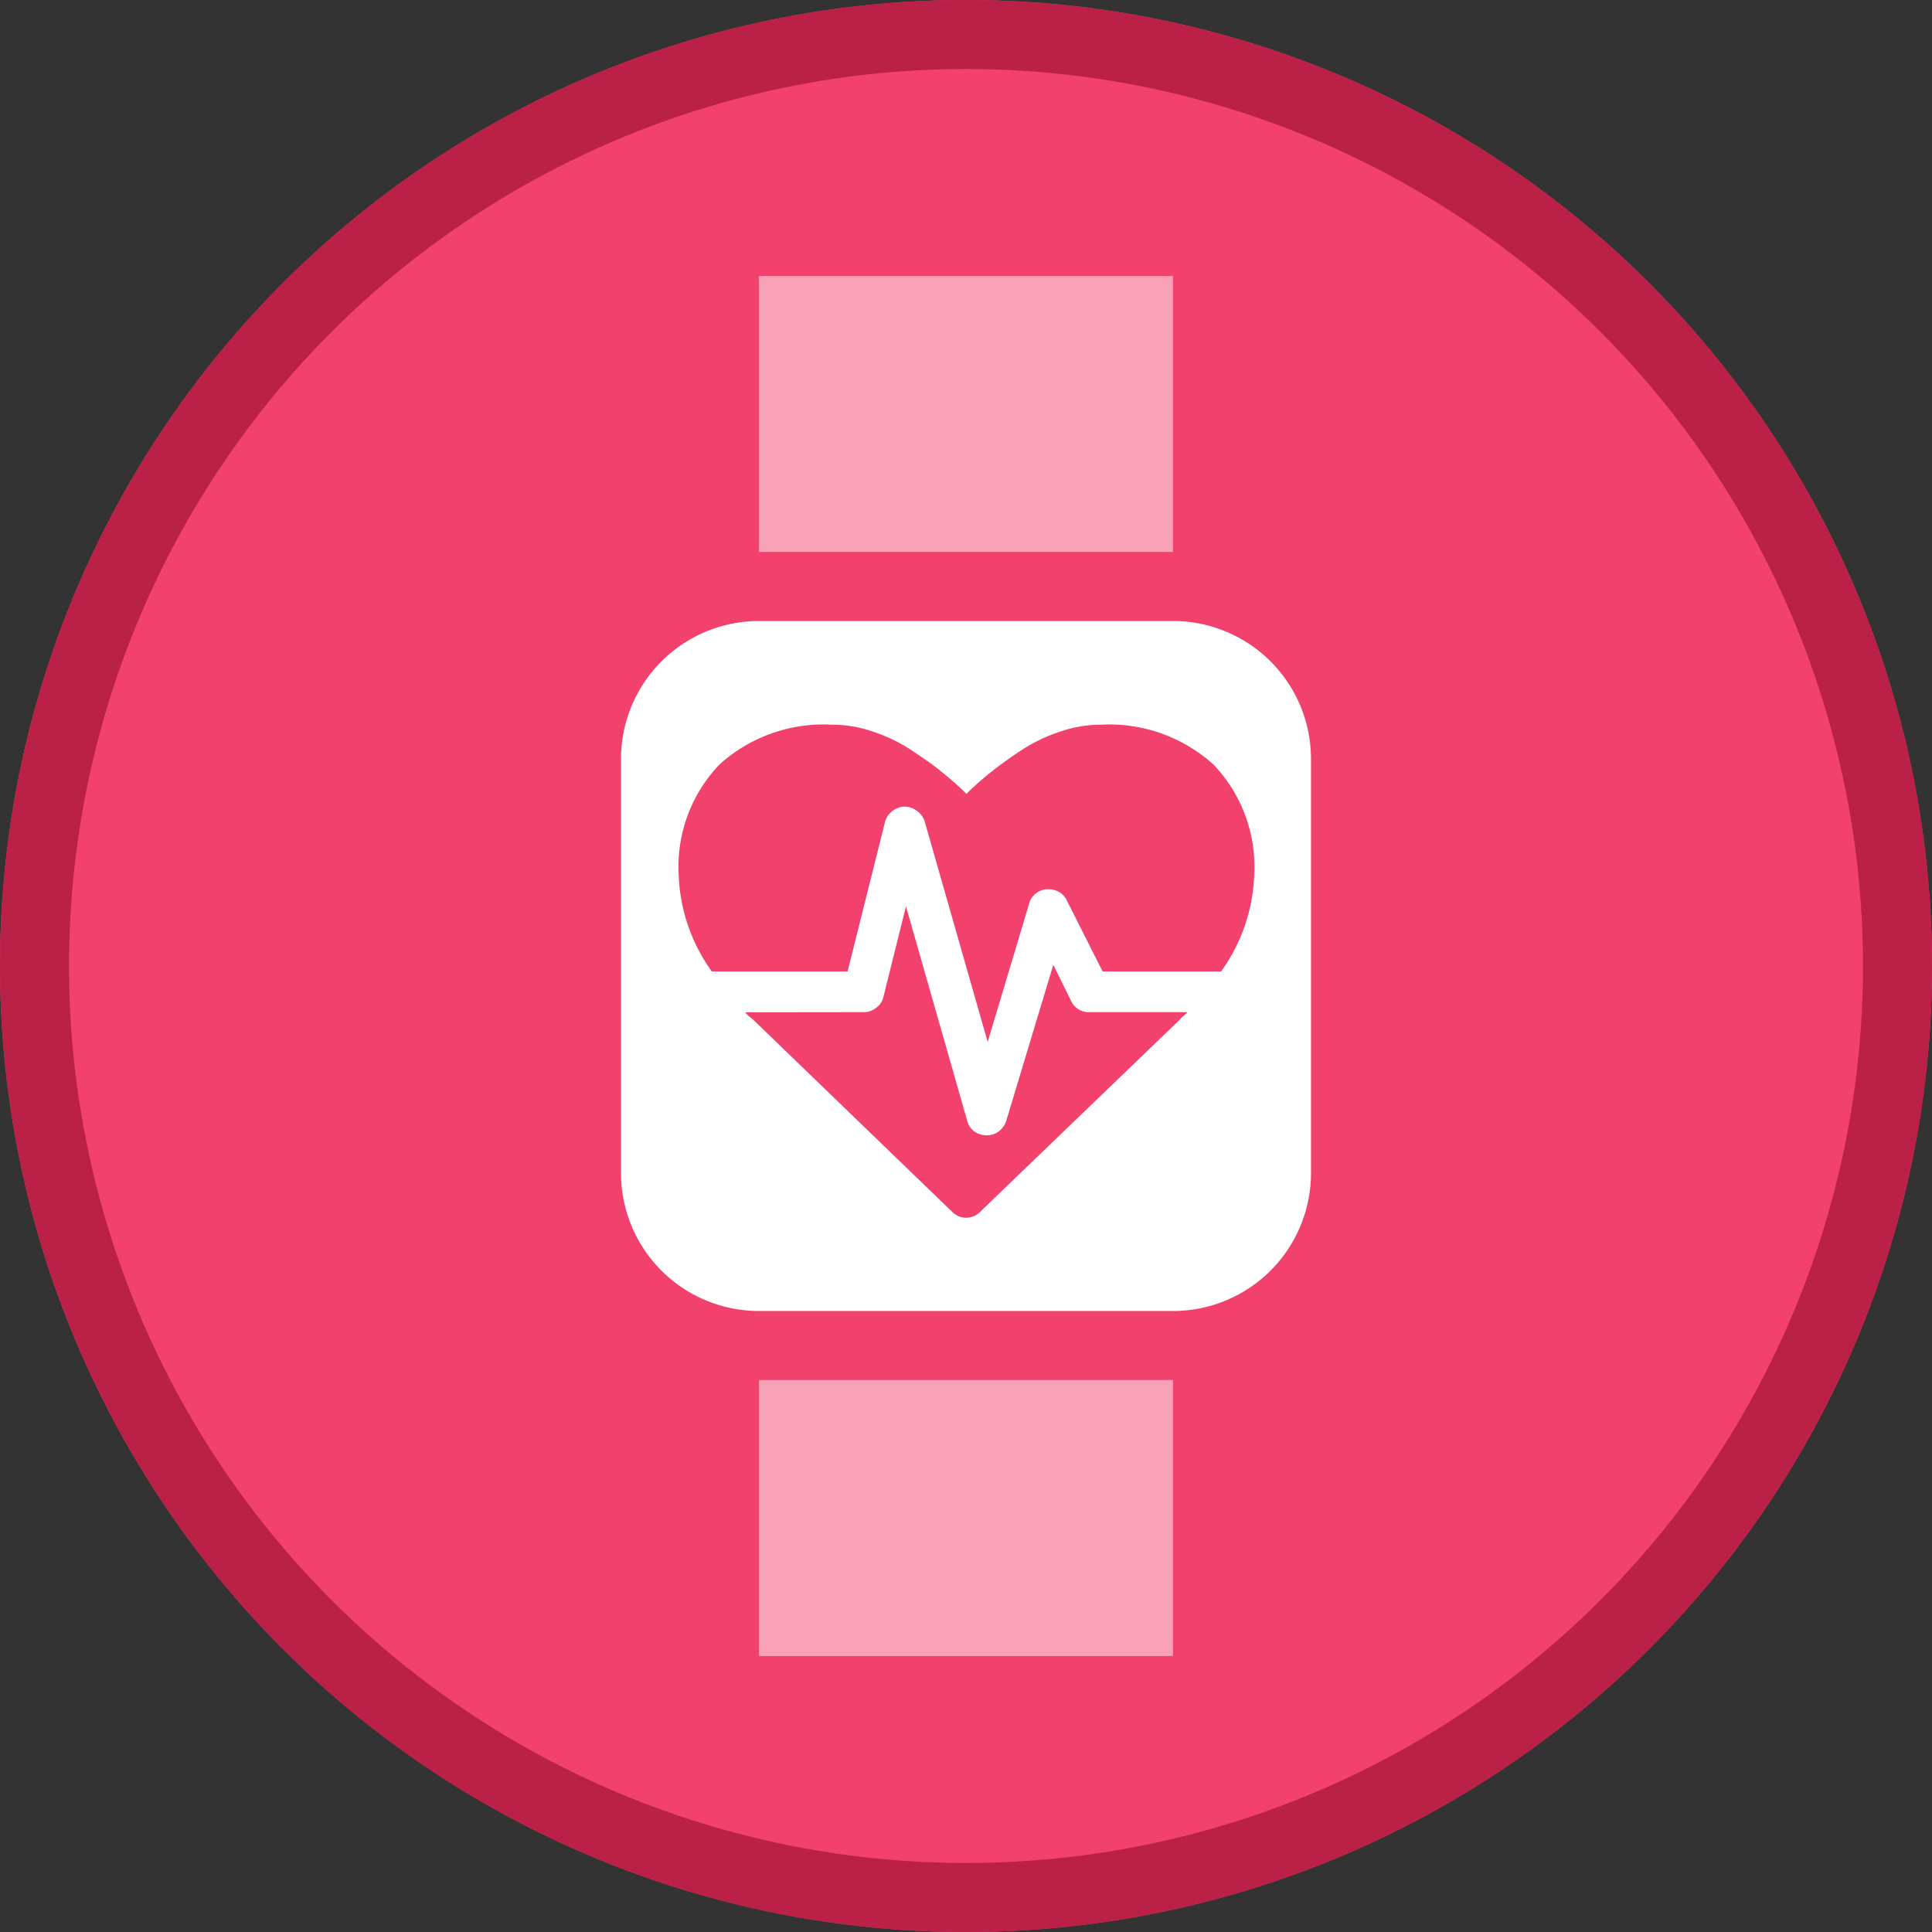 <svg xmlns="http://www.w3.org/2000/svg" width="28" height="28" viewBox="0 0 28 28">
  <rect x="0" y="0" width="28" height="28" fill="#333333" stroke="none"/>
  <g id="ic_map_15_er" transform="translate(-1123 -605)">
    <g id="ic_widget_map" transform="translate(1123 605)">
      <g id="p" fill="#f1416c" stroke="#bb2046" stroke-width="1">
        <circle cx="14" cy="14" r="14" stroke="none"/>
        <circle cx="14" cy="14" r="13.5" fill="none"/>
      </g>
    </g>
    <rect id="사각형_297" data-name="사각형 297" width="6" height="4" transform="translate(1134 609)" fill="#fff" opacity="0.5"/>
    <rect id="사각형_298" data-name="사각형 298" width="6" height="4" transform="translate(1134 625)" fill="#fff" opacity="0.5"/>
    <path id="빼기_24" data-name="빼기 24" d="M-13018-7204h-6a2,2,0,0,1-2-2v-6a2,2,0,0,1,2-2h6a2,2,0,0,1,2,2v6A2,2,0,0,1-13018-7204Zm-6.2-4.329a.427.427,0,0,0,.1.092l2.9,2.8a.281.281,0,0,0,.205.085.279.279,0,0,0,.2-.085l2.9-2.792.014-.02a.354.354,0,0,0,.042-.036.468.468,0,0,0,.049-.046h-1.422a.279.279,0,0,1-.265-.163l-.258-.523-.681,2.259a.314.314,0,0,1-.107.153.285.285,0,0,1-.177.059.3.3,0,0,1-.183-.059.283.283,0,0,1-.1-.153l-.887-3.106-.326,1.308a.257.257,0,0,1-.105.16.283.283,0,0,1-.183.065Zm2.308-2.981a.307.307,0,0,1,.183.063.3.3,0,0,1,.111.153l.912,3.194.6-2a.28.28,0,0,1,.262-.212h.029a.292.292,0,0,1,.141.038.27.27,0,0,1,.117.127l.517,1.026h1.717a2.54,2.54,0,0,0,.48-1.4,2.143,2.143,0,0,0-.592-1.6,2.251,2.251,0,0,0-1.632-.576,1.8,1.8,0,0,0-.588.1,2.383,2.383,0,0,0-.56.268c-.188.125-.329.227-.444.32a4.086,4.086,0,0,0-.354.314,4.427,4.427,0,0,0-.355-.314c-.118-.1-.265-.2-.445-.32a2.351,2.351,0,0,0-.556-.268,1.8,1.8,0,0,0-.592-.1,2.248,2.248,0,0,0-1.631.576,2.143,2.143,0,0,0-.592,1.6,2.543,2.543,0,0,0,.48,1.4h1.968l.54-2.158a.283.283,0,0,1,.1-.16A.3.3,0,0,1-13021.9-7211.31Z" transform="translate(14158 7828)" fill="#fff"/>
  </g>
</svg>
